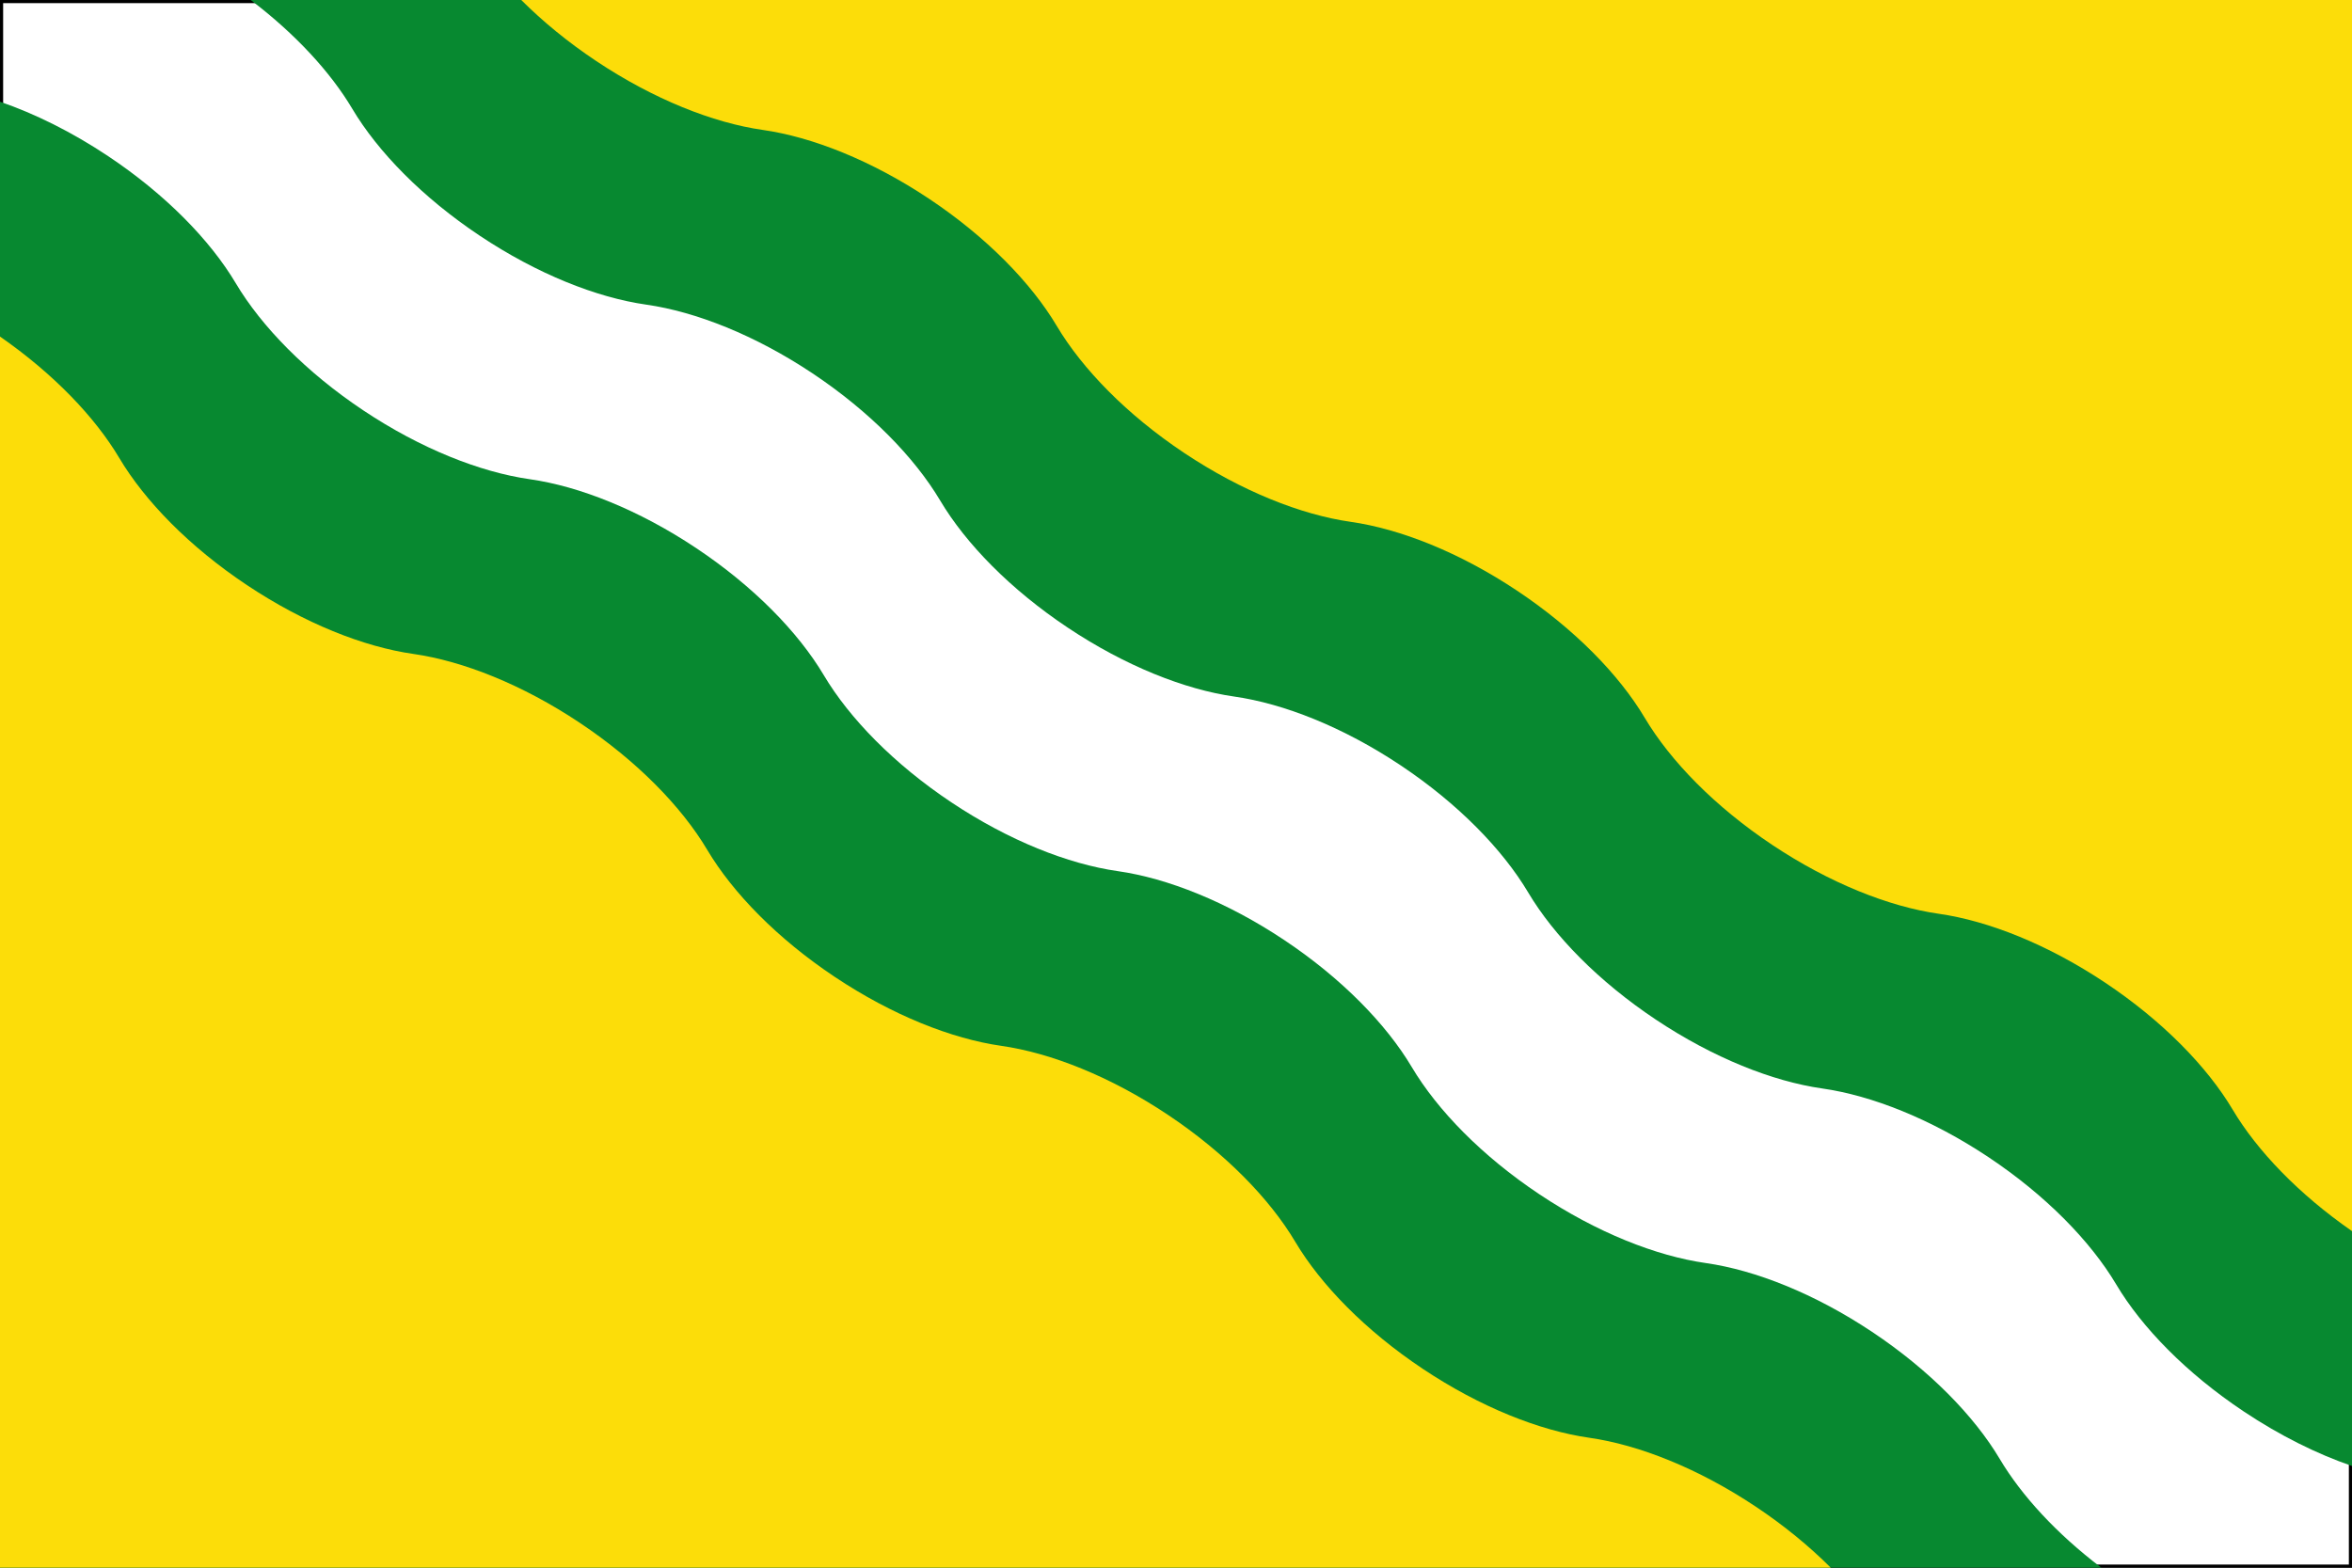 <?xml version="1.0" encoding="UTF-8" standalone="no"?>
<!-- Created with Inkscape (http://www.inkscape.org/) -->

<svg
   xmlns:dc="http://purl.org/dc/elements/1.1/"
   xmlns:cc="http://creativecommons.org/ns#"
   xmlns:rdf="http://www.w3.org/1999/02/22-rdf-syntax-ns#"
   xmlns:svg="http://www.w3.org/2000/svg"
   xmlns="http://www.w3.org/2000/svg"
   xmlns:sodipodi="http://sodipodi.sourceforge.net/DTD/sodipodi-0.dtd"
   xmlns:inkscape="http://www.inkscape.org/namespaces/inkscape"
   width="750"
   height="500"
   id="svg3184"
   sodipodi:version="0.32"
   inkscape:version="0.48.1 "
   version="1.0"
   sodipodi:docname="Bandera de Lentegí (Granada).svg"
   inkscape:output_extension="org.inkscape.output.svg.inkscape">
  <rect width="100%" height="100%" fill="#333333" stroke="none"/>
  <defs
     id="defs3186" />
  <sodipodi:namedview
     id="base"
     pagecolor="#ffffff"
     bordercolor="#666666"
     borderopacity="1.0"
     gridtolerance="1"
     guidetolerance="1"
     objecttolerance="1"
     inkscape:pageopacity="0.0"
     inkscape:pageshadow="2"
     inkscape:zoom="1.15"
     inkscape:cx="375"
     inkscape:cy="250"
     inkscape:document-units="px"
     inkscape:current-layer="layer1"
     height="500px"
     width="818.18px"
     inkscape:window-width="1366"
     inkscape:window-height="748"
     inkscape:window-x="-4"
     inkscape:window-y="-4"
     showgrid="false"
     inkscape:showpageshadow="false"
     inkscape:window-maximized="1">
    <inkscape:grid
       type="xygrid"
       id="grid7135"
       visible="true"
       enabled="true"
       empspacing="5"
       snapvisiblegridlinesonly="true" />
  </sodipodi:namedview>
  <g
     inkscape:label="Bandera"
     inkscape:groupmode="layer"
     id="layer1"
     style="display:inline">
    <g
       id="g3766">
      <path
         sodipodi:nodetypes="ccccc"
         inkscape:connector-curvature="0"
         id="path3230"
         d="m 0.5,0.5 749,0 0,499 -749,0 z"
         style="fill:#ffffff;fill-opacity:1;fill-rule:nonzero;stroke:#000000;stroke-width:1;stroke-opacity:1" />
      <path
         sodipodi:nodetypes="ccssscscssssscsscc"
         id="rect2383"
         d="M 1.5e-6,500 7.5e-7,32.437 C 11.123,36.256 22.937,42.104 34.5,49.812 c 18.306,12.204 32.518,26.794 40.688,40.531 8.169,13.738 22.381,28.358 40.688,40.562 18.306,12.204 37.24,19.681 53.062,21.937 15.823,2.257 34.756,9.765 53.062,21.969 18.306,12.204 32.518,26.794 40.688,40.531 8.169,13.738 22.381,28.358 40.688,40.562 18.306,12.204 37.239,19.68 53.062,21.938 15.823,2.257 34.756,9.765 53.062,21.969 18.306,12.204 32.518,26.794 40.688,40.531 8.169,13.738 22.381,28.359 40.688,40.562 18.306,12.204 37.24,19.681 53.062,21.938 15.823,2.257 34.756,9.764 53.062,21.969 18.306,12.204 32.518,26.794 40.688,40.531 6.888,11.584 18.063,23.8 32.375,34.656 z"
         style="fill:#078930;fill-opacity:1;fill-rule:nonzero;stroke:none"
         inkscape:connector-curvature="0" />
      <path
         inkscape:connector-curvature="0"
         style="fill:#fcdd09;fill-opacity:1;fill-rule:nonzero;stroke:none"
         d="M 1.5e-6,500 7.5e-7,107.344 C 17.03,119.168 30.26,132.994 38.031,146.062 c 8.169,13.738 22.381,28.327 40.688,40.531 18.306,12.204 37.239,19.712 53.062,21.969 15.823,2.257 34.788,9.765 53.094,21.969 18.306,12.204 32.487,26.794 40.656,40.531 8.169,13.738 22.382,28.327 40.688,40.531 18.306,12.204 37.239,19.712 53.062,21.969 15.823,2.257 34.788,9.764 53.094,21.969 18.306,12.204 32.487,26.794 40.656,40.531 8.169,13.738 22.382,28.327 40.688,40.531 18.306,12.204 37.239,19.712 53.062,21.969 15.823,2.257 34.787,9.764 53.094,21.969 9.057,6.038 17.091,12.653 23.906,19.469 z"
         id="path4099"
         sodipodi:nodetypes="ccsscssssssscscc" />
      <path
         inkscape:connector-curvature="0"
         style="fill:#078930;fill-opacity:1;fill-rule:nonzero;stroke:none"
         d="m 750,0 0,467.563 c -11.123,-3.819 -22.937,-9.667 -34.5,-17.375 -18.306,-12.204 -32.518,-26.794 -40.688,-40.531 -8.169,-13.738 -22.381,-28.358 -40.688,-40.562 -18.306,-12.204 -37.24,-19.681 -53.062,-21.937 -15.823,-2.257 -34.756,-9.765 -53.062,-21.969 -18.306,-12.204 -32.518,-26.794 -40.688,-40.531 -8.169,-13.738 -22.381,-28.358 -40.688,-40.562 -18.306,-12.204 -37.239,-19.68 -53.062,-21.938 -15.823,-2.257 -34.756,-9.765 -53.062,-21.969 -18.306,-12.204 -32.518,-26.794 -40.688,-40.531 -8.169,-13.738 -22.381,-28.359 -40.688,-40.562 -18.306,-12.204 -37.24,-19.681 -53.062,-21.938 -15.823,-2.257 -34.756,-9.764 -53.062,-21.969 C 134.694,62.983 120.482,48.394 112.312,34.656 105.424,23.073 94.249,10.856 79.937,0 z"
         id="path3762"
         sodipodi:nodetypes="ccssscscssssscsscc" />
      <path
         sodipodi:nodetypes="ccsscssssssscscc"
         id="path3764"
         d="m 750,0 0,392.656 c -17.03,-11.824 -30.26,-25.65 -38.031,-38.719 -8.169,-13.738 -22.381,-28.327 -40.688,-40.531 -18.306,-12.204 -37.239,-19.712 -53.062,-21.969 -15.823,-2.257 -34.788,-9.765 -53.094,-21.969 -18.306,-12.204 -32.487,-26.794 -40.656,-40.531 -8.169,-13.738 -22.382,-28.327 -40.688,-40.531 -18.306,-12.204 -37.239,-19.712 -53.062,-21.969 -15.823,-2.257 -34.788,-9.764 -53.094,-21.969 -18.306,-12.204 -32.487,-26.794 -40.656,-40.531 -8.169,-13.738 -22.382,-28.327 -40.688,-40.531 -18.306,-12.204 -37.239,-19.712 -53.062,-21.969 -15.823,-2.257 -34.787,-9.764 -53.094,-21.969 C 181.068,13.431 173.034,6.816 166.219,0 z"
         style="fill:#fcdd09;fill-opacity:1;fill-rule:nonzero;stroke:none"
         inkscape:connector-curvature="0" />
    </g>
  </g>
  <g
     inkscape:groupmode="layer"
     id="layer2"
     inkscape:label="Escudo"
     style="display:inline" />
</svg>
